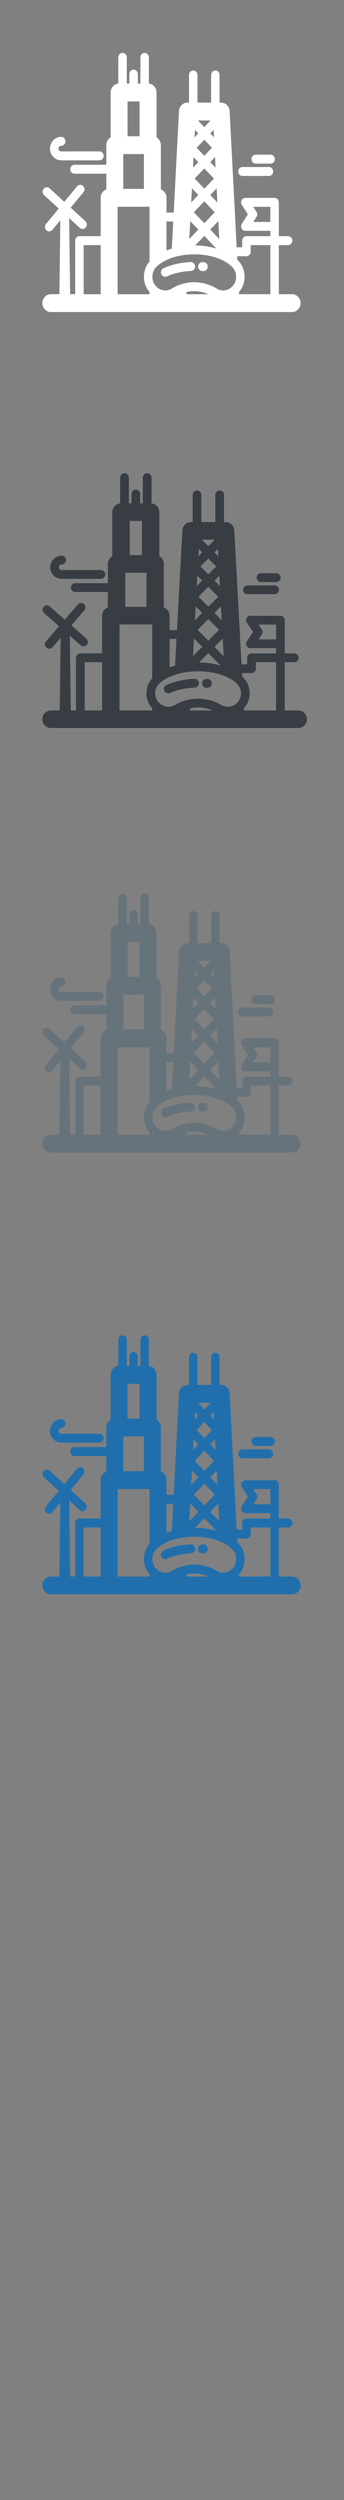 <svg width="32" height="232" viewBox="0 0 32 232" xmlns="http://www.w3.org/2000/svg" xmlns:sketch="http://www.bohemiancoding.com/sketch/ns"><rect x="0" y="0" width="32" height="232" fill="#808080" stroke="none"/><title>Chicago</title><g sketch:type="MSLayerGroup" fill="none"><g fill="#373D43" sketch:type="MSShapeGroup"><path d="M27.751 65.93h-1.263v-4.479h.889c.223 0 .404-.182.404-.407 0-.225-.181-.407-.404-.407h-.889v-3.088c0-.225-.181-.407-.404-.407h-2.787c-.149 0-.286.083-.356.215s-.063.293.02.418l.576.87-.576.87c-.083.125-.09.286-.02.418.07.132.207.215.356.215h2.383v.489h-2.283c-.223 0-.404.182-.404.407v.606h-.526l-.673-12.431c-.023-.432-.377-.77-.807-.77h-.15v-2.524c0-.225-.181-.407-.404-.407-.223 0-.404.182-.404.407v2.524h-1.299v-2.524c0-.225-.181-.407-.404-.407-.223 0-.404.182-.404.407v2.524h-.15c-.429 0-.784.338-.807.77l-.502 9.26h-.688v-1.344c0-.354-.225-.655-.539-.767v-4.038c0-.304-.166-.57-.412-.71v-4.095c0-.424-.32-.771-.73-.81v-2.392c0-.225-.181-.408-.404-.408-.223 0-.404.182-.404.408v2.388h-.246v-.864c0-.225-.181-.407-.404-.407-.223 0-.404.182-.404.407v.864h-.246v-2.388c0-.225-.181-.408-.404-.408-.223 0-.404.182-.404.408v2.392c-.41.039-.731.387-.731.81v4.096c-.245.14-.412.405-.412.709v1.792h-3.038c-.223 0-.404.182-.404.407 0 .225.181.407.404.407h3.038v1.432c-.313.112-.539.413-.539.767v3.502h-2.026c-.223 0-.404.182-.404.407v4.886h-.481l-.093-6.94 1.013.889c.076.067.171.1.265.1.112 0 .225-.047.304-.14.146-.17.129-.427-.039-.574l-1.4-1.228 1.218-1.411c.147-.169.129-.426-.04-.574-.168-.148-.423-.13-.569.04l-1.219 1.411-1.4-1.228c-.169-.148-.423-.13-.57.04-.146.17-.129.427.04.575l1.4 1.228-1.218 1.411c-.146.17-.129.426.04.574.076.067.171.1.265.1.113 0 .225-.048.304-.14l.76-.88-.09 6.748h-.813c-.446 0-.808.364-.808.814 0 .45.362.815.808.815h23.005c.446 0 .808-.365.808-.815 0-.45-.362-.814-.808-.814zm-5.051 0l-.011-.202c.333-.367.536-.855.536-1.39 0-.541-.207-1.053-.583-1.441l-.011-.011-.035-.034-.066-.062-.018-.326h.886c.223 0 .404-.183.404-.408v-.605h1.879v4.479h-2.981zm-11.046-12.786h1.968v3.176h-1.968v-3.176zm8.833 12.229l-.035-.021c-.619-.336-1.32-.514-2.026-.514-.231 0-.462.021-.69.058-.467.077-.921.23-1.337.456l-.035.021-.139.08-.14.061c-.1.036-.203.058-.308.067l-.106.006c-.683 0-1.238-.56-1.238-1.248 0-.326.125-.634.35-.869l.031-.03.067-.062.011-.01c.244-.214.542-.4.885-.554.147-.066.302-.127.463-.182.493-.166 1.048-.276 1.636-.318l.55-.02c.915 0 1.779.161 2.484.449.41.168.767.378 1.048.625l.002.002.009.008.07.064.026.026c.228.235.353.545.353.872 0 .688-.555 1.248-1.238 1.248l-.116-.007c-.151-.014-.298-.056-.438-.127l-.139-.08zm-1.995-14.436l.318.321-.355.358.037-.679zm1.806 4.44l-.917.924-.917-.924.917-.924.917.924zm.077 3.077l-.994 1.001-.993-1.001.993-1.001.994 1.001zm.146 3.302c-.619-.173-1.301-.268-2.007-.276l.867-.874 1.14 1.15zm.288-.861l-.857-.864.769-.775.088 1.64zm-.181-3.337l-.677-.682.607-.612.069 1.294zm-.171-3.172l-.505-.509.453-.457.052.966zm-.15-2.77l-.355-.358.318-.321.037.679zm-.198.952l-.728.734-.728-.734.728-.734.728.734zm-1.3 1.31l-.505.509.052-.966.452.457zm0 3l-.677.682.07-1.294.607.612zm0 3.154l-.857.864.089-1.64.768.775zm-2.523 1.737c-.176.05-.346.106-.51.168v-2.644h.644l-.134 2.476zm7.765-2.435l.307-.462c.09-.137.09-.315 0-.452l-.307-.463h1.629v1.377h-1.629zm-4.071-9.256l-.6.605-.6-.605h1.2zm-7.915-1.737h1.144v3.176h-1.144v-3.176zm-4.188 13.111h1.623v4.479h-1.623v-4.479zm3.238 4.479v-7.981h3.045v4.999c-.346.381-.536.872-.536 1.39 0 .535.204 1.023.536 1.39v.202h-3.045zm6.564 0l.01-.198c.24-.052.487-.081.735-.081.465 0 .927.097 1.353.279h-2.098z" id="Fill-1"/><path d="M5.732 53.716h3.651c.223 0 .404-.182.404-.407 0-.225-.181-.408-.404-.408h-3.651c-.141 0-.256-.116-.256-.258 0-.142.115-.258.256-.258.223 0 .404-.182.404-.407 0-.225-.181-.407-.404-.407-.587 0-1.063.481-1.063 1.072 0 .591.477 1.072 1.063 1.072" id="Fill-2"/><path d="M23.021 55.14h2.525c.223 0 .404-.182.404-.407 0-.225-.181-.408-.404-.408h-2.525c-.223 0-.404.183-.404.408 0 .225.181.407.404.407" id="Fill-3"/><path d="M24.283 54.013h1.419c.223 0 .404-.182.404-.407 0-.225-.181-.408-.404-.408h-1.419c-.223 0-.404.183-.404.408 0 .225.181.407.404.407" id="Fill-4"/><path d="M18.08 62.995l-.243.015c-.573.04-1.125.139-1.634.292l-.427.142-.288.118c-.204.091-.298.331-.208.537.066.152.215.244.37.244l.126-.022.037-.012.344-.135c.496-.178 1.051-.295 1.637-.344l.319-.02c.223-.009.396-.199.387-.423-.009-.225-.198-.398-.42-.391" id="Fill-5"/><path d="M19.304 63.007h-.108c-.223 0-.404.182-.404.407 0 .225.181.407.404.407h.108c.223 0 .404-.182.404-.407 0-.225-.181-.407-.404-.407" id="Fill-6"/></g><g fill="#fff" sketch:type="MSShapeGroup"><path d="M27.169 27.302h-1.232v-4.555h.867c.218 0 .394-.185.394-.414 0-.229-.177-.414-.394-.414h-.867v-3.14c0-.229-.177-.414-.394-.414h-2.719c-.146 0-.279.084-.348.219-.068.135-.061.298.02.425l.562.884-.562.885c-.081.127-.088.29-.02.425.069.135.202.218.348.218h2.325v.497h-2.227c-.218 0-.394.185-.394.414v.616h-.513l-.656-12.642c-.023-.439-.368-.783-.787-.783h-.146v-2.567c0-.229-.177-.414-.394-.414-.218 0-.394.185-.394.414v2.567h-1.267v-2.567c0-.229-.176-.414-.394-.414-.218 0-.394.185-.394.414v2.567h-.147c-.419 0-.765.344-.787.783l-.489 9.417h-.671v-1.367c0-.36-.22-.666-.526-.78v-4.106c0-.31-.162-.579-.402-.722v-4.165c0-.431-.312-.784-.712-.824v-2.433c0-.229-.177-.415-.394-.415-.218 0-.394.185-.394.415v2.429h-.24v-.879c0-.229-.177-.414-.394-.414-.218 0-.394.185-.394.414v.879h-.24v-2.429c0-.229-.176-.415-.394-.415-.218 0-.394.185-.394.415v2.433c-.4.04-.713.393-.713.824v4.165c-.239.142-.401.412-.401.721v1.822h-2.963c-.218 0-.394.185-.394.414 0 .229.176.414.394.414h2.963v1.456c-.306.114-.526.42-.526.78v3.561h-1.977c-.218 0-.394.185-.394.414v4.969h-.469l-.091-7.057.989.904c.074.068.166.102.259.102.11 0 .219-.048.297-.142.143-.172.126-.434-.038-.584l-1.366-1.249 1.188-1.435c.143-.172.126-.434-.039-.584-.164-.15-.413-.132-.555.04l-1.189 1.435-1.365-1.249c-.165-.15-.413-.132-.556.04-.142.173-.125.434.039.585l1.366 1.249-1.188 1.435c-.143.172-.125.434.039.584.074.068.166.102.259.102.11 0 .219-.048.297-.142l.741-.895-.088 6.862h-.793c-.435 0-.788.371-.788.828 0 .458.353.829.788.829h22.441c.435 0 .788-.371.788-.829 0-.457-.353-.828-.788-.828zm-4.927 0l-.01-.205c.325-.373.523-.869.523-1.414 0-.55-.202-1.071-.569-1.465l-.01-.011-.034-.035-.065-.063-.017-.332h.864c.218 0 .394-.186.394-.415v-.615h1.833v4.555h-2.907zm-10.776-13.003h1.92v3.23h-1.92v-3.23zm8.616 12.436l-.034-.022c-.603-.342-1.287-.523-1.977-.523-.226 0-.451.021-.673.059-.456.079-.898.233-1.305.464l-.034.022-.136.081-.137.062c-.098.037-.198.059-.3.068l-.103.006c-.667 0-1.208-.569-1.208-1.27 0-.332.122-.645.342-.884l.03-.031.066-.063.011-.01c.238-.217.529-.406.863-.563.143-.068.295-.129.452-.185.481-.169 1.022-.281 1.596-.323l.536-.02c.892 0 1.735.164 2.423.456.4.17.748.384 1.022.635l.002.002.009.008.068.065.025.026c.223.239.345.554.345.887 0 .7-.542 1.27-1.208 1.27l-.113-.007c-.147-.015-.291-.057-.427-.129l-.135-.081zm-1.946-14.681l.31.326-.346.364.036-.691zm1.762 4.516l-.894.939-.894-.939.894-.94.894.94zm.075 3.129l-.969 1.018-.969-1.018.969-1.018.969 1.018zm.143 3.358c-.603-.176-1.269-.273-1.958-.28l.845-.889 1.112 1.169zm.281-.875l-.836-.879.75-.788.086 1.667zm-.176-3.393l-.66-.694.592-.622.068 1.316zm-.167-3.226l-.493-.518.442-.465.051.982zm-.146-2.817l-.346-.364.31-.326.036.691zm-.194.968l-.71.746-.71-.746.71-.746.71.746zm-1.268 1.332l-.492.518.051-.982.441.465zm0 3.05l-.66.694.068-1.316.592.622zm0 3.208l-.836.879.087-1.667.749.788zm-2.461 1.767c-.171.051-.338.108-.498.171v-2.689h.629l-.131 2.518zm7.575-2.476l.299-.47c.088-.14.088-.321 0-.46l-.299-.471h1.589v1.401h-1.589zm-3.972-9.413l-.585.615-.585-.615h1.171zm-7.721-1.767h1.116v3.23h-1.116v-3.23zm-4.086 13.333h1.583v4.555h-1.583v-4.555zm3.159 4.555v-8.116h2.97v5.084c-.338.388-.523.887-.523 1.414 0 .544.199 1.041.523 1.414v.205h-2.97zm6.403 0l.01-.201c.235-.053.475-.083.717-.083.454 0 .904.098 1.32.284h-2.047z" id="Fill-1"/><path d="M5.69 14.88h3.561c.218 0 .394-.185.394-.414 0-.229-.177-.415-.394-.415h-3.561c-.137 0-.249-.118-.249-.262 0-.144.112-.262.249-.262.218 0 .394-.185.394-.414 0-.229-.176-.414-.394-.414-.572 0-1.037.489-1.037 1.09 0 .601.465 1.09 1.037 1.09" id="Fill-2"/><path d="M22.554 16.329h2.463c.217 0 .394-.185.394-.414 0-.229-.177-.415-.394-.415h-2.463c-.218 0-.394.186-.394.415 0 .229.177.414.394.414" id="Fill-3"/><path d="M23.786 15.183h1.385c.218 0 .394-.185.394-.414 0-.229-.176-.415-.394-.415h-1.385c-.218 0-.394.186-.394.415 0 .229.177.414.394.414" id="Fill-4"/><path d="M17.735 24.317l-.237.015c-.559.041-1.097.141-1.594.297l-.417.145-.281.12c-.199.092-.29.336-.202.546.065.155.209.248.361.248l.123-.023.036-.012.335-.137c.484-.181 1.025-.3 1.597-.35l.312-.02c.218-.009.387-.202.378-.43-.009-.229-.193-.405-.41-.397" id="Fill-5"/><path d="M18.928 24.329h-.105c-.218 0-.394.185-.394.414 0 .229.177.414.394.414h.105c.218 0 .394-.185.394-.414 0-.229-.177-.414-.394-.414" id="Fill-6"/></g><g fill="#67737B" sketch:type="MSShapeGroup"><path d="M27.169 105.302h-1.232v-4.555h.867c.218 0 .394-.185.394-.414 0-.229-.177-.414-.394-.414h-.867v-3.14c0-.229-.177-.414-.394-.414h-2.719c-.146 0-.279.084-.348.219-.068.135-.061.298.02.425l.562.884-.562.885c-.081.127-.088.29-.02.425.069.135.202.218.348.218h2.325v.497h-2.227c-.218 0-.394.185-.394.414v.616h-.513l-.656-12.642c-.023-.439-.368-.783-.787-.783h-.146v-2.567c0-.229-.177-.414-.394-.414-.218 0-.394.185-.394.414v2.567h-1.267v-2.567c0-.229-.176-.414-.394-.414-.218 0-.394.185-.394.414v2.567h-.147c-.419 0-.765.344-.787.783l-.489 9.417h-.671v-1.367c0-.36-.22-.666-.526-.78v-4.106c0-.31-.162-.579-.402-.722v-4.165c0-.431-.312-.784-.712-.824v-2.433c0-.229-.177-.415-.394-.415-.218 0-.394.185-.394.415v2.429h-.24v-.879c0-.229-.177-.414-.394-.414-.218 0-.394.185-.394.414v.879h-.24v-2.429c0-.229-.176-.415-.394-.415-.218 0-.394.185-.394.415v2.433c-.4.04-.713.393-.713.824v4.165c-.239.142-.401.412-.401.721v1.822h-2.963c-.218 0-.394.185-.394.414 0 .229.176.414.394.414h2.963v1.456c-.306.114-.526.42-.526.78v3.561h-1.977c-.218 0-.394.185-.394.414v4.969h-.469l-.091-7.057.989.904c.074.068.166.102.259.102.11 0 .219-.048.297-.142.143-.172.126-.434-.038-.584l-1.366-1.249 1.188-1.435c.143-.172.126-.434-.039-.584-.164-.15-.413-.132-.555.04l-1.189 1.435-1.365-1.249c-.165-.15-.413-.132-.556.04-.142.173-.125.434.039.585l1.366 1.249-1.188 1.435c-.143.172-.125.434.039.584.074.068.166.102.259.102.11 0 .219-.048.297-.142l.741-.895-.088 6.862h-.793c-.435 0-.788.371-.788.828 0 .458.353.829.788.829h22.441c.435 0 .788-.371.788-.829 0-.457-.353-.828-.788-.828zm-4.927 0l-.01-.205c.325-.373.523-.869.523-1.414 0-.55-.202-1.071-.569-1.465l-.01-.011-.034-.035-.065-.063-.017-.332h.864c.218 0 .394-.186.394-.415v-.615h1.833v4.555h-2.907zm-10.776-13.003h1.92v3.23h-1.92v-3.23zm8.616 12.436l-.034-.022c-.603-.342-1.287-.523-1.977-.523-.226 0-.451.021-.673.059-.456.079-.898.233-1.305.464l-.034.022-.136.081-.137.062c-.098.037-.198.059-.3.068l-.103.006c-.667 0-1.208-.569-1.208-1.27 0-.332.122-.645.342-.884l.03-.031.066-.063.011-.01c.238-.217.529-.406.863-.563.143-.068.295-.129.452-.185.481-.169 1.022-.281 1.596-.323l.536-.02c.892 0 1.735.164 2.423.456.4.17.748.384 1.022.635l.002.002.009.008.068.065.025.026c.223.239.345.554.345.887 0 .7-.542 1.27-1.208 1.27l-.113-.007c-.147-.015-.291-.057-.427-.129l-.135-.081zm-1.946-14.681l.31.326-.346.364.036-.691zm1.762 4.516l-.894.939-.894-.939.894-.94.894.94zm.075 3.129l-.969 1.018-.969-1.018.969-1.018.969 1.018zm.143 3.358c-.603-.176-1.269-.273-1.958-.28l.845-.889 1.112 1.169zm.281-.875l-.836-.879.75-.788.086 1.667zm-.176-3.393l-.66-.694.592-.622.068 1.316zm-.167-3.226l-.493-.518.442-.465.051.982zm-.146-2.817l-.346-.364.31-.326.036.691zm-.194.968l-.71.746-.71-.746.71-.746.71.746zm-1.268 1.332l-.492.518.051-.982.441.465zm0 3.05l-.66.694.068-1.316.592.622zm0 3.208l-.836.879.087-1.667.749.788zm-2.461 1.767c-.171.051-.338.108-.498.171v-2.689h.629l-.131 2.518zm7.575-2.476l.299-.47c.088-.14.088-.321 0-.46l-.299-.471h1.589v1.401h-1.589zm-3.972-9.413l-.585.615-.585-.615h1.171zm-7.721-1.767h1.116v3.23h-1.116v-3.23zm-4.086 13.333h1.583v4.555h-1.583v-4.555zm3.159 4.555v-8.116h2.97v5.084c-.338.388-.523.887-.523 1.414 0 .544.199 1.041.523 1.414v.205h-2.97zm6.403 0l.01-.201c.235-.053.475-.083.717-.083.454 0 .904.098 1.32.284h-2.047z"/><path d="M5.69 92.88h3.561c.218 0 .394-.185.394-.414 0-.229-.177-.415-.394-.415h-3.561c-.137 0-.249-.118-.249-.262 0-.144.112-.262.249-.262.218 0 .394-.185.394-.414 0-.229-.176-.414-.394-.414-.572 0-1.037.489-1.037 1.09 0 .601.465 1.09 1.037 1.09"/><path d="M22.554 94.329h2.463c.217 0 .394-.185.394-.414 0-.229-.177-.415-.394-.415h-2.463c-.218 0-.394.186-.394.415 0 .229.177.414.394.414"/><path d="M23.786 93.183h1.385c.218 0 .394-.185.394-.414 0-.229-.176-.415-.394-.415h-1.385c-.218 0-.394.186-.394.415 0 .229.177.414.394.414"/><path d="M17.735 102.317l-.237.015c-.559.041-1.097.141-1.594.297l-.417.145-.281.12c-.199.092-.29.336-.202.546.065.155.209.248.361.248l.123-.023.036-.012.335-.137c.484-.181 1.025-.3 1.597-.35l.312-.02c.218-.009.387-.202.378-.43-.009-.229-.193-.405-.41-.397"/><path d="M18.928 102.329h-.105c-.218 0-.394.185-.394.414 0 .229.177.414.394.414h.105c.218 0 .394-.185.394-.414 0-.229-.177-.414-.394-.414"/></g><g fill="#206FAC" sketch:type="MSShapeGroup"><path d="M27.169 146.302h-1.232v-4.555h.867c.218 0 .394-.185.394-.414 0-.229-.177-.414-.394-.414h-.867v-3.14c0-.229-.177-.414-.394-.414h-2.719c-.146 0-.279.084-.348.219-.068.135-.061.298.02.425l.562.884-.562.885c-.081.127-.088.29-.02.425.069.135.202.218.348.218h2.325v.497h-2.227c-.218 0-.394.185-.394.414v.616h-.513l-.656-12.642c-.023-.439-.368-.783-.787-.783h-.146v-2.567c0-.229-.177-.414-.394-.414-.218 0-.394.185-.394.414v2.567h-1.267v-2.567c0-.229-.176-.414-.394-.414-.218 0-.394.185-.394.414v2.567h-.147c-.419 0-.765.344-.787.783l-.489 9.417h-.671v-1.367c0-.36-.22-.666-.526-.78v-4.106c0-.31-.162-.579-.402-.722v-4.165c0-.431-.312-.784-.712-.824v-2.433c0-.229-.177-.415-.394-.415-.218 0-.394.185-.394.415v2.429h-.24v-.879c0-.229-.177-.414-.394-.414-.218 0-.394.185-.394.414v.879h-.24v-2.429c0-.229-.176-.415-.394-.415-.218 0-.394.185-.394.415v2.433c-.4.04-.713.393-.713.824v4.165c-.239.142-.401.412-.401.721v1.822h-2.963c-.218 0-.394.185-.394.414 0 .229.176.414.394.414h2.963v1.456c-.306.114-.526.42-.526.78v3.561h-1.977c-.218 0-.394.185-.394.414v4.969h-.469l-.091-7.057.989.904c.074.068.166.102.259.102.11 0 .219-.048.297-.142.143-.172.126-.434-.038-.584l-1.366-1.249 1.188-1.435c.143-.172.126-.434-.039-.584-.164-.15-.413-.132-.555.04l-1.189 1.435-1.365-1.249c-.165-.15-.413-.132-.556.04-.142.173-.125.434.039.585l1.366 1.249-1.188 1.435c-.143.172-.125.434.039.584.074.068.166.102.259.102.11 0 .219-.048.297-.142l.741-.895-.088 6.862h-.793c-.435 0-.788.371-.788.828 0 .458.353.829.788.829h22.441c.435 0 .788-.371.788-.829 0-.457-.353-.828-.788-.828zm-4.927 0l-.01-.205c.325-.373.523-.869.523-1.414 0-.55-.202-1.071-.569-1.465l-.01-.011-.034-.035-.065-.063-.017-.332h.864c.218 0 .394-.186.394-.415v-.615h1.833v4.555h-2.907zm-10.776-13.003h1.92v3.23h-1.92v-3.23zm8.616 12.436l-.034-.022c-.603-.342-1.287-.523-1.977-.523-.226 0-.451.021-.673.059-.456.079-.898.233-1.305.464l-.034.022-.136.081-.137.062c-.098.037-.198.059-.3.068l-.103.006c-.667 0-1.208-.569-1.208-1.27 0-.332.122-.645.342-.884l.03-.031.066-.063.011-.01c.238-.217.529-.406.863-.563.143-.068.295-.129.452-.185.481-.169 1.022-.281 1.596-.323l.536-.02c.892 0 1.735.164 2.423.456.4.17.748.384 1.022.635l.002.002.009.008.068.065.025.026c.223.239.345.554.345.887 0 .7-.542 1.27-1.208 1.27l-.113-.007c-.147-.015-.291-.057-.427-.129l-.135-.081zm-1.946-14.681l.31.326-.346.364.036-.691zm1.762 4.516l-.894.939-.894-.939.894-.94.894.94zm.075 3.129l-.969 1.018-.969-1.018.969-1.018.969 1.018zm.143 3.358c-.603-.176-1.269-.273-1.958-.28l.845-.889 1.112 1.169zm.281-.875l-.836-.879.75-.788.086 1.667zm-.176-3.393l-.66-.694.592-.622.068 1.316zm-.167-3.226l-.493-.518.442-.465.051.982zm-.146-2.817l-.346-.364.31-.326.036.691zm-.194.968l-.71.746-.71-.746.71-.746.71.746zm-1.268 1.332l-.492.518.051-.982.441.465zm0 3.05l-.66.694.068-1.316.592.622zm0 3.208l-.836.879.087-1.667.749.788zm-2.461 1.767c-.171.051-.338.108-.498.171v-2.689h.629l-.131 2.518zm7.575-2.476l.299-.47c.088-.14.088-.321 0-.46l-.299-.471h1.589v1.401h-1.589zm-3.972-9.413l-.585.615-.585-.615h1.171zm-7.721-1.767h1.116v3.23h-1.116v-3.23zm-4.086 13.333h1.583v4.555h-1.583v-4.555zm3.159 4.555v-8.116h2.97v5.084c-.338.388-.523.887-.523 1.414 0 .544.199 1.041.523 1.414v.205h-2.97zm6.403 0l.01-.201c.235-.053.475-.083.717-.083.454 0 .904.098 1.32.284h-2.047zM5.69 133.88h3.561c.218 0 .394-.185.394-.414 0-.229-.177-.415-.394-.415h-3.561c-.137 0-.249-.118-.249-.262 0-.144.112-.262.249-.262.218 0 .394-.185.394-.414 0-.229-.176-.414-.394-.414-.572 0-1.037.489-1.037 1.09 0 .601.465 1.09 1.037 1.09M22.554 135.329h2.463c.217 0 .394-.185.394-.414 0-.229-.177-.415-.394-.415h-2.463c-.218 0-.394.186-.394.415 0 .229.177.414.394.414M23.786 134.183h1.385c.218 0 .394-.185.394-.414 0-.229-.176-.415-.394-.415h-1.385c-.218 0-.394.186-.394.415 0 .229.177.414.394.414M17.735 143.317l-.237.015c-.559.041-1.097.141-1.594.297l-.417.145-.281.12c-.199.092-.29.336-.202.546.065.155.209.248.361.248l.123-.023.036-.012.335-.137c.484-.181 1.025-.3 1.597-.35l.312-.02c.218-.009.387-.202.378-.43-.009-.229-.193-.405-.41-.397M18.928 143.329h-.105c-.218 0-.394.185-.394.414 0 .229.177.414.394.414h.105c.218 0 .394-.185.394-.414 0-.229-.177-.414-.394-.414"/></g></g></svg>